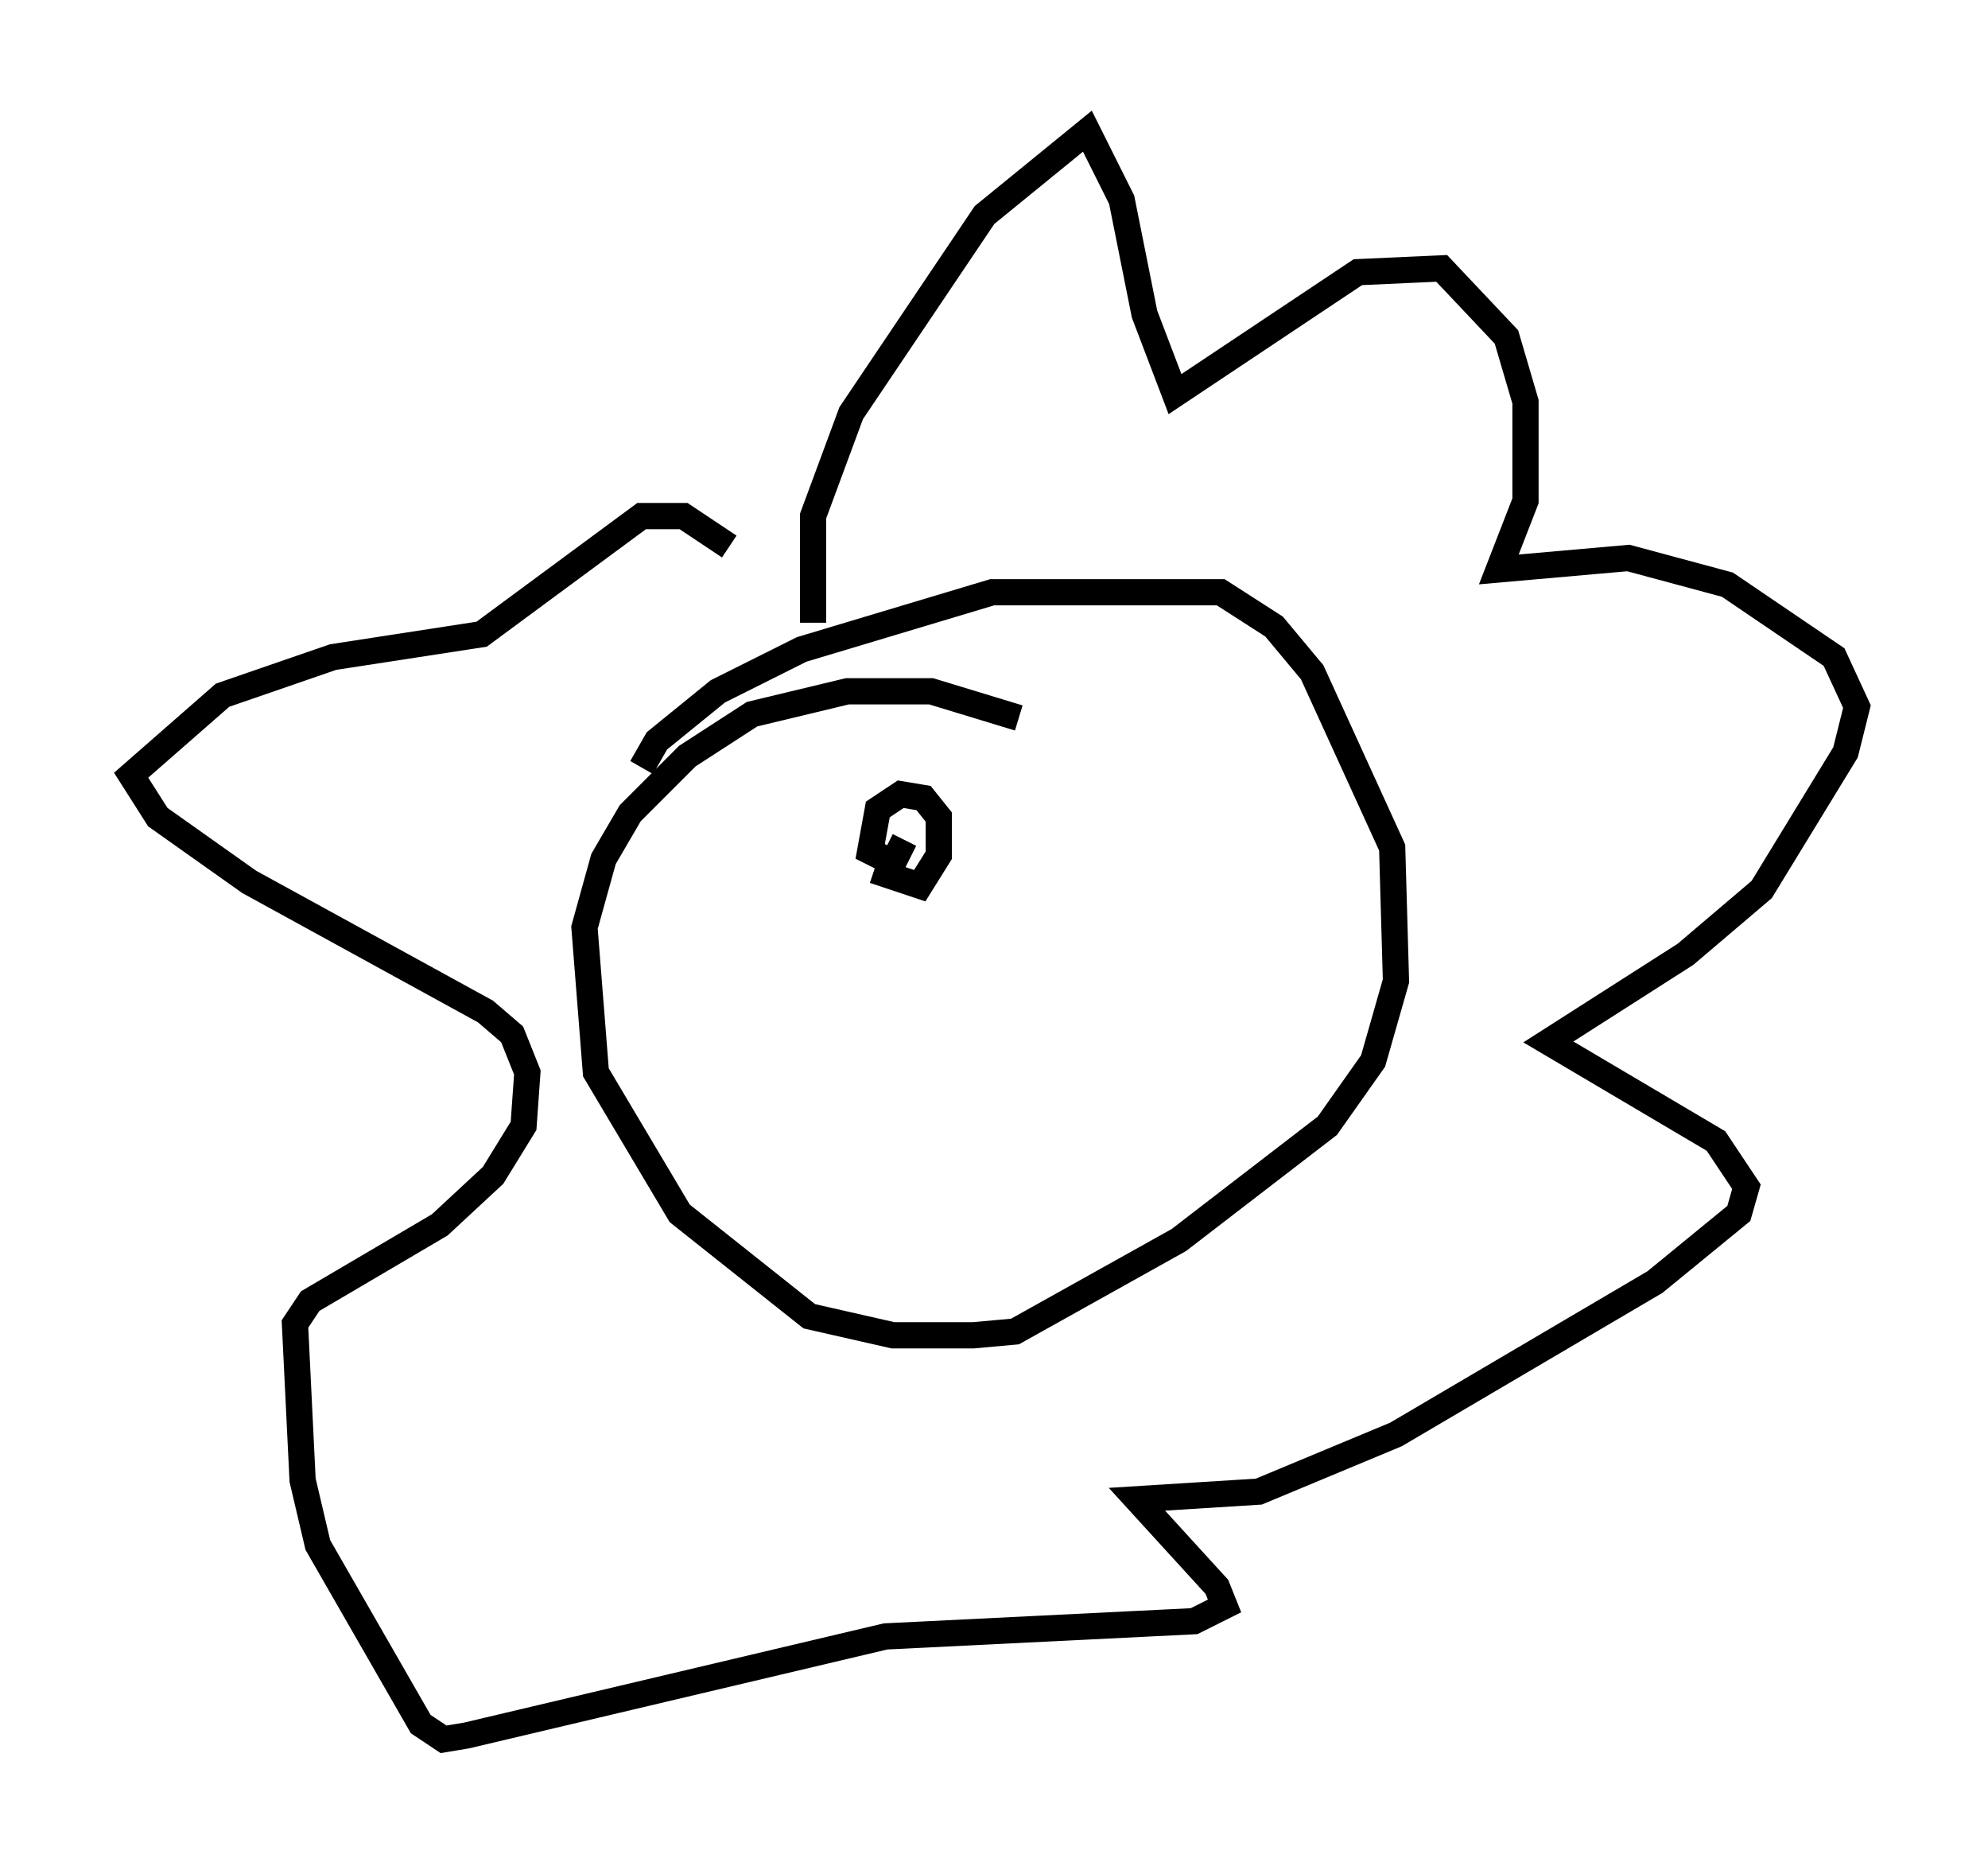 <?xml version="1.0" encoding="utf-8" ?>
<svg baseProfile="full" height="71.296" version="1.1" width="75.799" xmlns="http://www.w3.org/2000/svg" xmlns:ev="http://www.w3.org/2001/xml-events" xmlns:xlink="http://www.w3.org/1999/xlink"><defs /><rect fill="white" height="71.296" width="75.799" x="0" y="0" /><path d="M40.587, 28.385 m-1.743, -1.017 l-3.341, -1.017 -3.196, 0.0 l-3.631, 0.872 -2.469, 1.598 l-2.179, 2.179 -1.017, 1.743 l-0.726, 2.615 0.436, 5.52 l3.196, 5.374 4.939, 3.922 l3.196, 0.726 3.05, 0.0 l1.598, -0.145 6.246, -3.486 l5.665, -4.358 1.743, -2.469 l0.872, -3.05 -0.145, -5.084 l-3.05, -6.682 -1.453, -1.743 l-2.034, -1.307 -8.715, 0.0 l-7.263, 2.179 -3.196, 1.598 l-2.324, 1.888 -0.581, 1.017 m6.536, -5.52 l0.0, -4.067 1.453, -3.922 l5.084, -7.553 3.922, -3.196 l1.307, 2.615 0.872, 4.358 l1.162, 3.05 6.972, -4.648 l3.196, -0.145 2.469, 2.615 l0.726, 2.469 0.0, 3.777 l-1.017, 2.615 4.939, -0.436 l3.777, 1.017 4.067, 2.76 l0.872, 1.888 -0.436, 1.743 l-3.196, 5.229 -2.905, 2.469 l-5.229, 3.341 6.391, 3.777 l1.162, 1.743 -0.291, 1.017 l-3.196, 2.615 -9.877, 5.81 l-5.229, 2.179 -4.648, 0.291 l3.05, 3.341 0.291, 0.726 l-1.162, 0.581 -11.765, 0.581 l-15.978, 3.777 -0.872, 0.145 l-0.872, -0.581 -3.922, -6.827 l-0.581, -2.469 -0.291, -5.955 l0.581, -0.872 4.939, -2.905 l2.034, -1.888 1.162, -1.888 l0.145, -2.034 -0.581, -1.453 l-1.017, -0.872 -9.006, -4.939 l-3.486, -2.469 -1.017, -1.598 l3.486, -3.05 4.212, -1.453 l5.665, -0.872 6.101, -4.503 l1.598, 0.0 1.743, 1.162 m5.52, 12.346 l1.743, 0.581 0.726, -1.162 l0.0, -1.453 -0.581, -0.726 l-0.872, -0.145 -0.872, 0.581 l-0.291, 1.598 0.872, 0.436 l0.436, -0.872 " fill="none" stroke="black" stroke-width="1" /></svg>